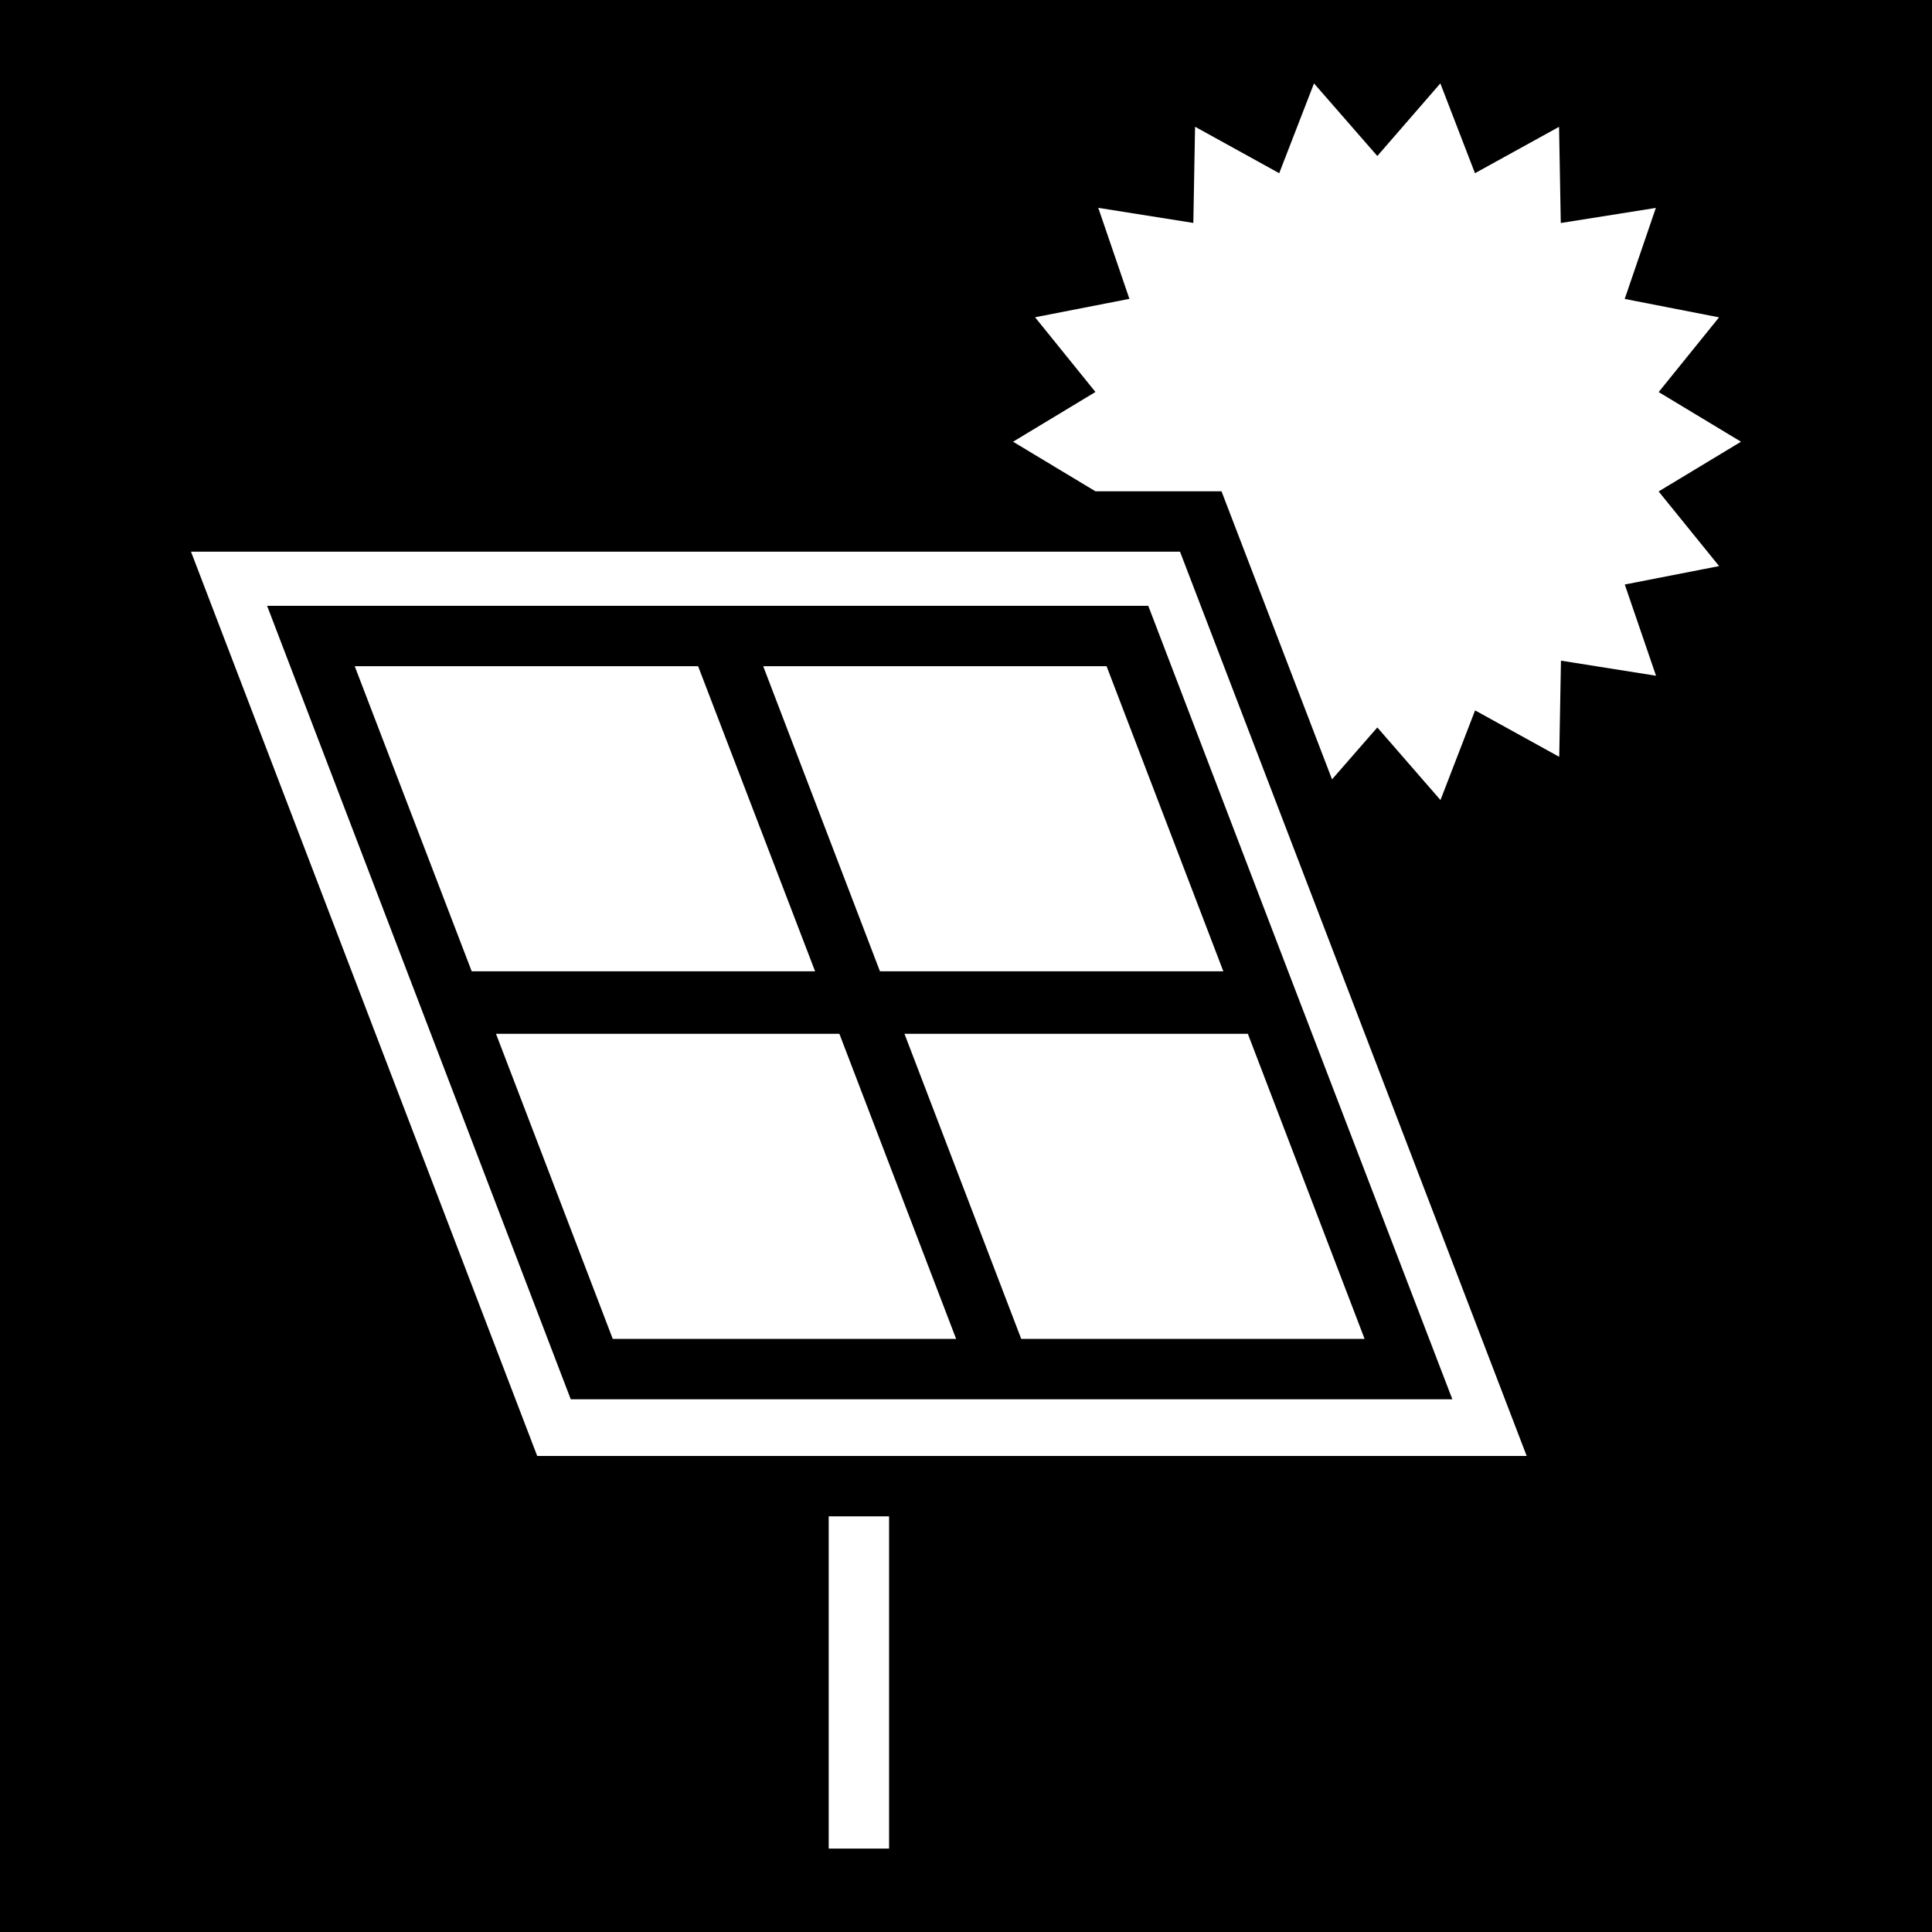 <svg xmlns="http://www.w3.org/2000/svg" viewBox="0 0 512 512"><path d="M0 0h512v512H0z"/><path d="M219.615 401.84h16v88.06h-16v-88.06zm219.94-271.6l21.83-13.18-21.82-13.16 16-19.8-25-4.88 8.25-24.12-25.19 4-.46-25.49-22.28 12.29-9.18-23.8-16.7 19.24-16.78-19.24-9.22 23.8-22.3-12.31-.46 25.49-25.19-4 8.25 24.12-25 4.88 16 19.8-21.83 13.18 21.83 13.14h33.41l29.29 76.34 12-13.76 16.74 19.24 9.17-23.76 22.3 12.31.46-25.49 25.19 4-8.28-24.18 25-4.88zm-254.55 46.31h-91l31 80.85h91zm108.25 0h-91l30.94 80.85h91zm-70.81 97.42h-91l30.94 80.85h91zm108.25 0h-91l30.94 80.85h91zm73.89 111.87h-262.22L50.615 146.2h262.1zm-19.69-15l-43.31-112.87-37.28-97.42H70.785l80.47 210.27h233.68z" fill="#fff"/></svg>